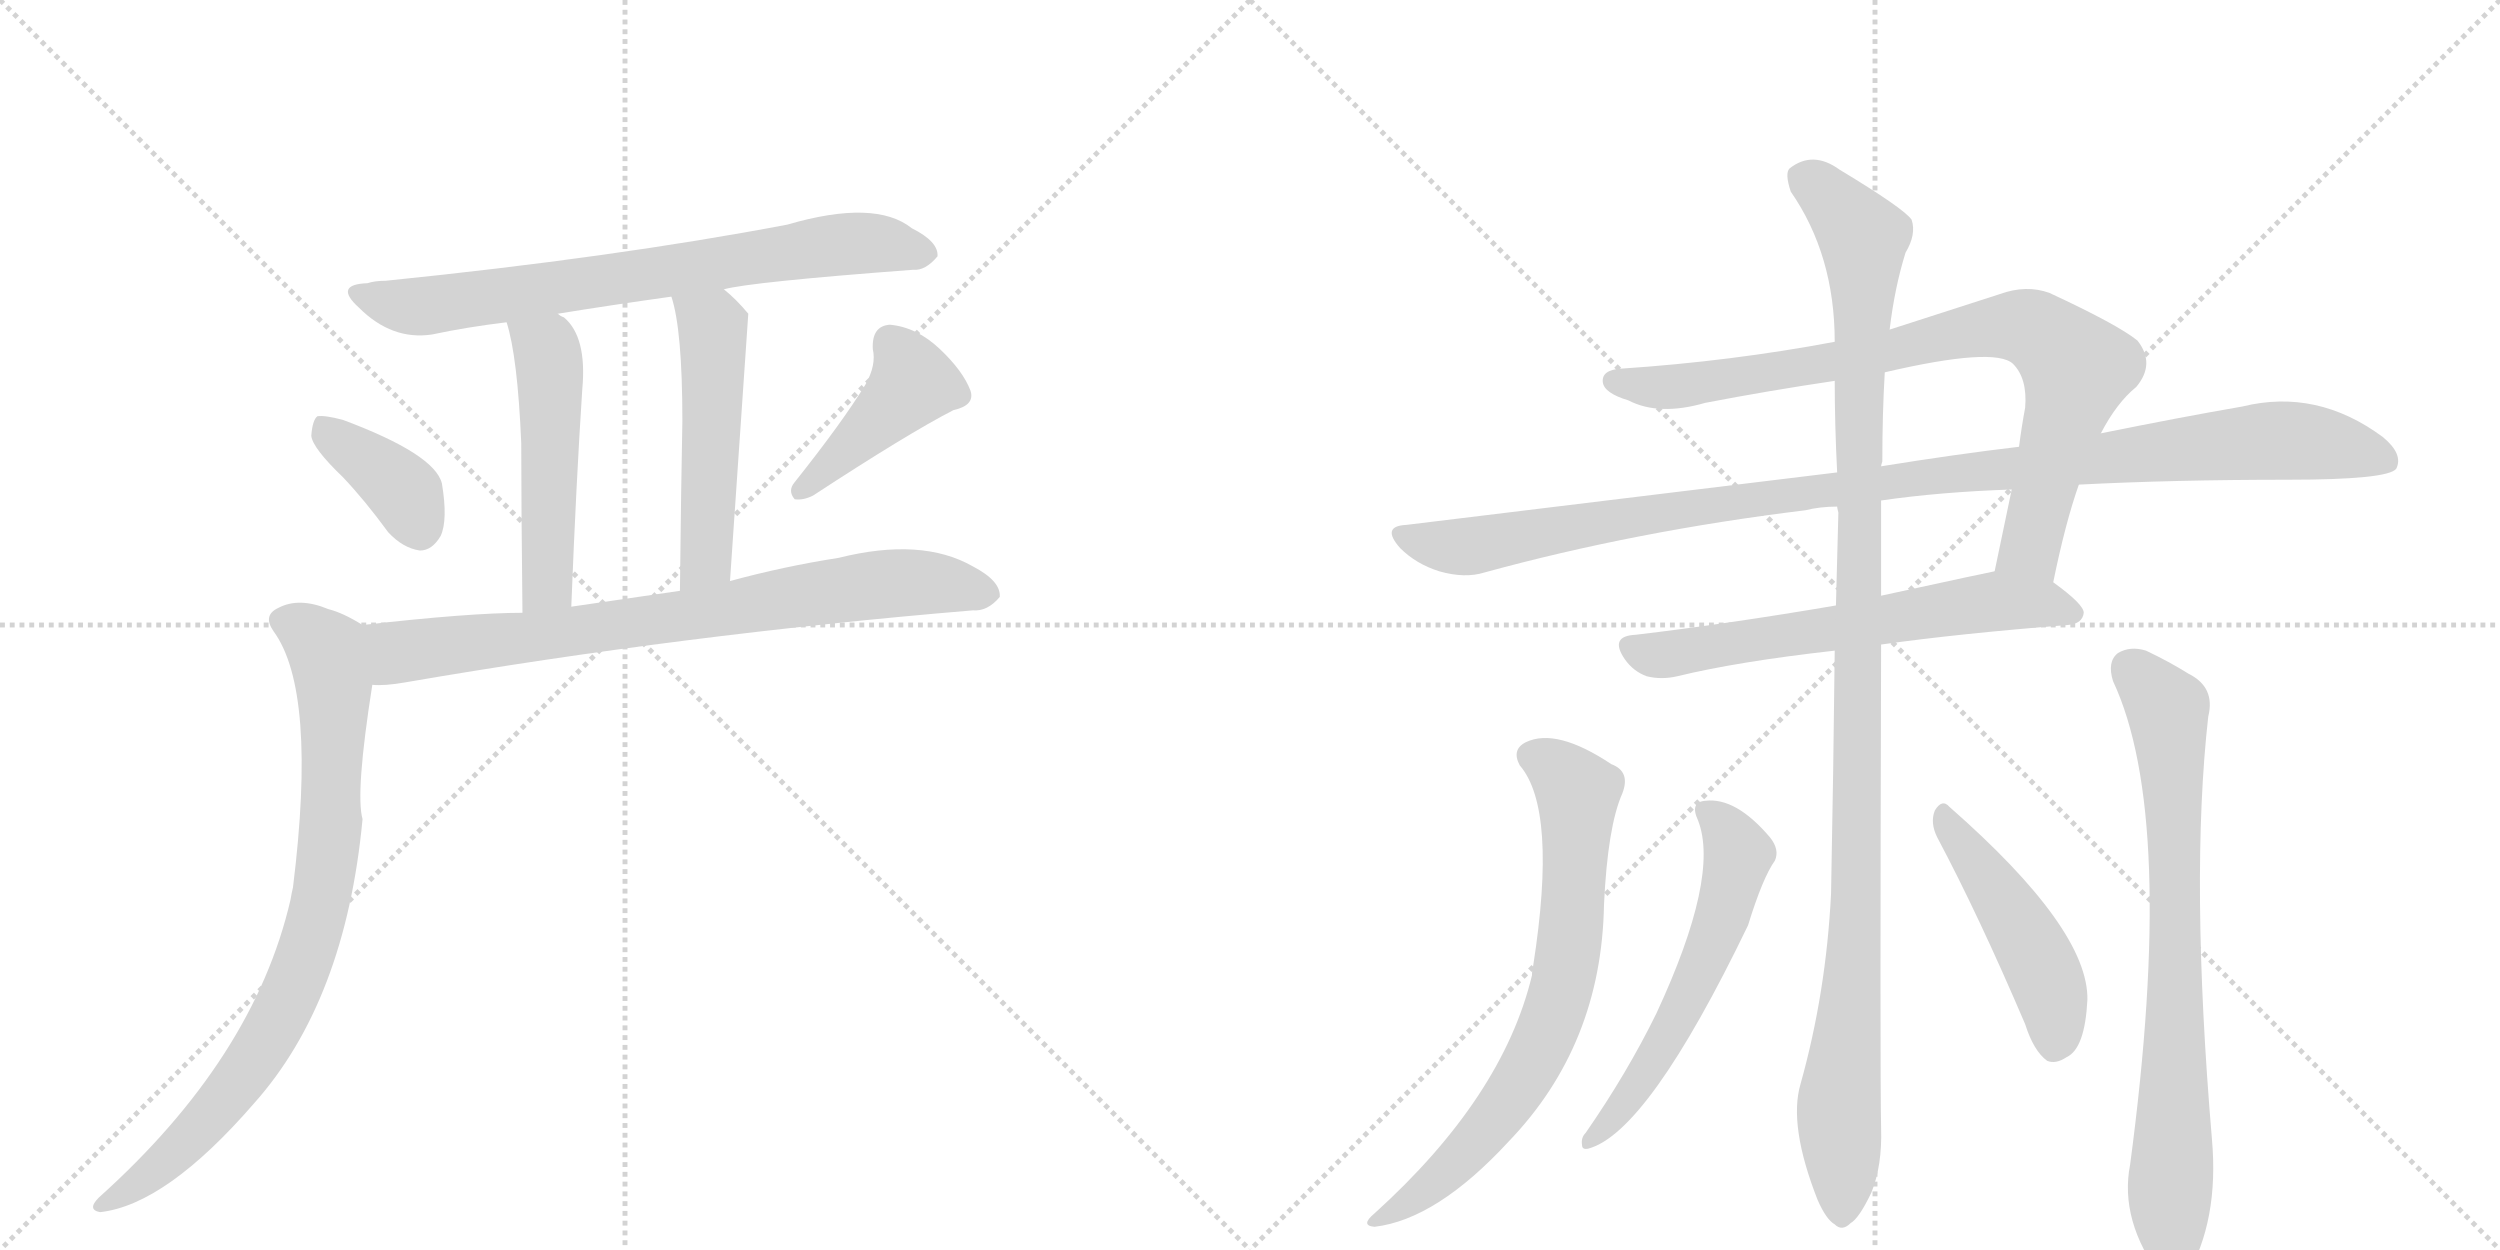 <svg version="1.1" viewBox="0 0 2048 1024" xmlns="http://www.w3.org/2000/svg">
  <g stroke="lightgray" stroke-dasharray="1,1" stroke-width="1" transform="scale(4, 4)">
    <line x1="0" y1="0" x2="256" y2="256"></line>
    <line x1="256" y1="0" x2="0" y2="256"></line>
    <line x1="128" y1="0" x2="128" y2="256"></line>
    <line x1="0" y1="128" x2="256" y2="128"></line>
    <line x1="256" y1="0" x2="512" y2="256"></line>
    <line x1="512" y1="0" x2="256" y2="256"></line>
    <line x1="384" y1="0" x2="384" y2="256"></line>
    <line x1="256" y1="128" x2="512" y2="128"></line>
  </g>
<g transform="scale(1, -1) translate(0, -850)">
   <style type="text/css">
    @keyframes keyframes0 {
      from {
       stroke: black;
       stroke-dashoffset: 724;
       stroke-width: 128;
       }
       70% {
       animation-timing-function: step-end;
       stroke: black;
       stroke-dashoffset: 0;
       stroke-width: 128;
       }
       to {
       stroke: black;
       stroke-width: 1024;
       }
       }
       #make-me-a-hanzi-animation-0 {
         animation: keyframes0 0.839s both;
         animation-delay: 0s;
         animation-timing-function: linear;
       }
    @keyframes keyframes1 {
      from {
       stroke: black;
       stroke-dashoffset: 499;
       stroke-width: 128;
       }
       62% {
       animation-timing-function: step-end;
       stroke: black;
       stroke-dashoffset: 0;
       stroke-width: 128;
       }
       to {
       stroke: black;
       stroke-width: 1024;
       }
       }
       #make-me-a-hanzi-animation-1 {
         animation: keyframes1 0.656s both;
         animation-delay: 0.839s;
         animation-timing-function: linear;
       }
    @keyframes keyframes2 {
      from {
       stroke: black;
       stroke-dashoffset: 503;
       stroke-width: 128;
       }
       62% {
       animation-timing-function: step-end;
       stroke: black;
       stroke-dashoffset: 0;
       stroke-width: 128;
       }
       to {
       stroke: black;
       stroke-width: 1024;
       }
       }
       #make-me-a-hanzi-animation-2 {
         animation: keyframes2 0.659s both;
         animation-delay: 1.495s;
         animation-timing-function: linear;
       }
    @keyframes keyframes3 {
      from {
       stroke: black;
       stroke-dashoffset: 375;
       stroke-width: 128;
       }
       55% {
       animation-timing-function: step-end;
       stroke: black;
       stroke-dashoffset: 0;
       stroke-width: 128;
       }
       to {
       stroke: black;
       stroke-width: 1024;
       }
       }
       #make-me-a-hanzi-animation-3 {
         animation: keyframes3 0.555s both;
         animation-delay: 2.155s;
         animation-timing-function: linear;
       }
    @keyframes keyframes4 {
      from {
       stroke: black;
       stroke-dashoffset: 419;
       stroke-width: 128;
       }
       58% {
       animation-timing-function: step-end;
       stroke: black;
       stroke-dashoffset: 0;
       stroke-width: 128;
       }
       to {
       stroke: black;
       stroke-width: 1024;
       }
       }
       #make-me-a-hanzi-animation-4 {
         animation: keyframes4 0.591s both;
         animation-delay: 2.71s;
         animation-timing-function: linear;
       }
    @keyframes keyframes5 {
      from {
       stroke: black;
       stroke-dashoffset: 768;
       stroke-width: 128;
       }
       71% {
       animation-timing-function: step-end;
       stroke: black;
       stroke-dashoffset: 0;
       stroke-width: 128;
       }
       to {
       stroke: black;
       stroke-width: 1024;
       }
       }
       #make-me-a-hanzi-animation-5 {
         animation: keyframes5 0.875s both;
         animation-delay: 3.301s;
         animation-timing-function: linear;
       }
    @keyframes keyframes6 {
      from {
       stroke: black;
       stroke-dashoffset: 818;
       stroke-width: 128;
       }
       73% {
       animation-timing-function: step-end;
       stroke: black;
       stroke-dashoffset: 0;
       stroke-width: 128;
       }
       to {
       stroke: black;
       stroke-width: 1024;
       }
       }
       #make-me-a-hanzi-animation-6 {
         animation: keyframes6 0.916s both;
         animation-delay: 4.176s;
         animation-timing-function: linear;
       }
    @keyframes keyframes7 {
      from {
       stroke: black;
       stroke-dashoffset: 829;
       stroke-width: 128;
       }
       73% {
       animation-timing-function: step-end;
       stroke: black;
       stroke-dashoffset: 0;
       stroke-width: 128;
       }
       to {
       stroke: black;
       stroke-width: 1024;
       }
       }
       #make-me-a-hanzi-animation-7 {
         animation: keyframes7 0.925s both;
         animation-delay: 5.091s;
         animation-timing-function: linear;
       }
    @keyframes keyframes8 {
      from {
       stroke: black;
       stroke-dashoffset: 1072;
       stroke-width: 128;
       }
       78% {
       animation-timing-function: step-end;
       stroke: black;
       stroke-dashoffset: 0;
       stroke-width: 128;
       }
       to {
       stroke: black;
       stroke-width: 1024;
       }
       }
       #make-me-a-hanzi-animation-8 {
         animation: keyframes8 1.122s both;
         animation-delay: 6.016s;
         animation-timing-function: linear;
       }
    @keyframes keyframes9 {
      from {
       stroke: black;
       stroke-dashoffset: 624;
       stroke-width: 128;
       }
       67% {
       animation-timing-function: step-end;
       stroke: black;
       stroke-dashoffset: 0;
       stroke-width: 128;
       }
       to {
       stroke: black;
       stroke-width: 1024;
       }
       }
       #make-me-a-hanzi-animation-9 {
         animation: keyframes9 0.758s both;
         animation-delay: 7.139s;
         animation-timing-function: linear;
       }
    @keyframes keyframes10 {
      from {
       stroke: black;
       stroke-dashoffset: 1123;
       stroke-width: 128;
       }
       79% {
       animation-timing-function: step-end;
       stroke: black;
       stroke-dashoffset: 0;
       stroke-width: 128;
       }
       to {
       stroke: black;
       stroke-width: 1024;
       }
       }
       #make-me-a-hanzi-animation-10 {
         animation: keyframes10 1.164s both;
         animation-delay: 7.896s;
         animation-timing-function: linear;
       }
    @keyframes keyframes11 {
      from {
       stroke: black;
       stroke-dashoffset: 712;
       stroke-width: 128;
       }
       70% {
       animation-timing-function: step-end;
       stroke: black;
       stroke-dashoffset: 0;
       stroke-width: 128;
       }
       to {
       stroke: black;
       stroke-width: 1024;
       }
       }
       #make-me-a-hanzi-animation-11 {
         animation: keyframes11 0.829s both;
         animation-delay: 9.06s;
         animation-timing-function: linear;
       }
    @keyframes keyframes12 {
      from {
       stroke: black;
       stroke-dashoffset: 761;
       stroke-width: 128;
       }
       71% {
       animation-timing-function: step-end;
       stroke: black;
       stroke-dashoffset: 0;
       stroke-width: 128;
       }
       to {
       stroke: black;
       stroke-width: 1024;
       }
       }
       #make-me-a-hanzi-animation-12 {
         animation: keyframes12 0.869s both;
         animation-delay: 9.89s;
         animation-timing-function: linear;
       }
    @keyframes keyframes13 {
      from {
       stroke: black;
       stroke-dashoffset: 569;
       stroke-width: 128;
       }
       65% {
       animation-timing-function: step-end;
       stroke: black;
       stroke-dashoffset: 0;
       stroke-width: 128;
       }
       to {
       stroke: black;
       stroke-width: 1024;
       }
       }
       #make-me-a-hanzi-animation-13 {
         animation: keyframes13 0.713s both;
         animation-delay: 10.759s;
         animation-timing-function: linear;
       }
    @keyframes keyframes14 {
      from {
       stroke: black;
       stroke-dashoffset: 468;
       stroke-width: 128;
       }
       60% {
       animation-timing-function: step-end;
       stroke: black;
       stroke-dashoffset: 0;
       stroke-width: 128;
       }
       to {
       stroke: black;
       stroke-width: 1024;
       }
       }
       #make-me-a-hanzi-animation-14 {
         animation: keyframes14 0.631s both;
         animation-delay: 11.472s;
         animation-timing-function: linear;
       }
</style>
<path d="M 593 613 Q 615 619 748 629 Q 758 628 768 640 Q 769 652 747 663 Q 717 687 645 666 Q 503 639 316 620 Q 307 620 301 618 Q 273 617 294 598 Q 321 571 354 576 Q 382 582 415 586 L 457 593 Q 500 600 550 607 L 593 613 Z" fill="lightgray"></path> 
<path d="M 415 586 Q 424 558 427 487 Q 427 438 428 348 C 428 318 467 323 468 353 Q 472 455 477 531 Q 481 574 462 590 Q 459 591 457 593 C 432 610 407 615 415 586 Z" fill="lightgray"></path> 
<path d="M 598 374 Q 613 592 613 593 Q 603 605 593 613 C 570 633 542 636 550 607 Q 559 580 559 505 Q 558 456 557 366 C 557 336 596 344 598 374 Z" fill="lightgray"></path> 
<path d="M 281 459 Q 299 440 318 414 Q 330 401 344 399 Q 354 399 361 411 Q 367 424 362 454 Q 356 478 281 506 Q 266 510 260 509 Q 256 506 255 493 Q 256 483 281 459 Z" fill="lightgray"></path> 
<path d="M 709 535 Q 690 504 651 455 Q 645 448 651 441 Q 658 440 666 444 Q 744 495 781 514 Q 799 518 795 530 Q 789 546 770 564 Q 751 582 729 584 Q 714 583 715 564 Q 718 551 709 535 Z" fill="lightgray"></path> 
<path d="M 305 289 Q 315 288 332 291 Q 558 330 797 350 Q 809 349 819 361 Q 820 374 797 386 Q 755 410 687 393 Q 642 386 598 374 L 557 366 L 468 353 L 428 348 Q 385 348 297 338 C 267 335 275 288 305 289 Z" fill="lightgray"></path> 
<path d="M 297 338 Q 281 348 269 351 Q 245 361 228 352 Q 215 346 224 333 Q 260 284 240 123 Q 239 119 238 113 Q 208 -17 81 -131 Q 71 -141 82 -143 Q 136 -137 208 -54 Q 283 30 297 179 Q 291 200 305 289 C 309 319 311 330 297 338 Z" fill="lightgray"></path> 
<path d="M 1682 373 Q 1692 422 1703 453 L 1721 495 Q 1734 520 1750 533 Q 1766 552 1751 571 Q 1735 584 1679 610 Q 1660 617 1638 609 L 1548 580 L 1503 570 Q 1418 554 1328 548 Q 1312 547 1313 537 Q 1314 528 1334 522 Q 1359 509 1397 520 Q 1449 530 1503 538 L 1544 545 Q 1634 566 1649 552 Q 1661 540 1659 516 Q 1656 500 1654 484 L 1648 449 L 1634 382 C 1628 353 1676 344 1682 373 Z" fill="lightgray"></path> 
<path d="M 1703 453 Q 1781 457 1874 457 Q 1956 457 1963 466 Q 1969 478 1952 492 Q 1898 532 1837 517 Q 1785 508 1721 495 L 1654 484 Q 1603 478 1541 468 L 1505 463 L 1152 420 Q 1131 419 1147 401 Q 1160 388 1179 382 Q 1200 376 1216 381 Q 1340 415 1479 432 Q 1491 435 1505 435 L 1541 440 Q 1589 447 1648 449 L 1703 453 Z" fill="lightgray"></path> 
<path d="M 1541 322 Q 1605 331 1694 338 Q 1706 339 1707 348 Q 1707 355 1682 373 C 1662 388 1662 388 1634 382 Q 1633 382 1541 362 L 1504 354 Q 1416 339 1340 330 Q 1318 329 1331 310 Q 1338 300 1349 296 Q 1361 293 1374 296 Q 1423 308 1503 317 L 1541 322 Z" fill="lightgray"></path> 
<path d="M 1475 -38 Q 1465 -72 1489 -133 Q 1496 -149 1503 -153 Q 1509 -159 1516 -152 Q 1523 -148 1533 -127 Q 1542 -105 1541 -74 Q 1540 -29 1541 322 L 1541 362 L 1541 440 L 1541 468 Q 1541 469 1542 472 Q 1542 511 1544 545 L 1548 580 Q 1552 614 1561 643 Q 1570 658 1566 670 Q 1560 679 1507 711 Q 1485 727 1466 712 Q 1462 708 1467 693 Q 1503 641 1503 570 L 1503 538 Q 1503 502 1505 463 L 1505 435 Q 1505 434 1506 430 L 1504 354 L 1503 317 Q 1502 221 1500 118 Q 1496 37 1475 -38 Z" fill="lightgray"></path> 
<path d="M 1245 223 Q 1276 187 1256 59 Q 1255 56 1255 51 Q 1231 -49 1126 -144 Q 1114 -154 1126 -155 Q 1177 -149 1236 -85 Q 1312 -6 1314 109 Q 1317 173 1329 200 Q 1336 218 1320 224 Q 1275 254 1250 242 Q 1238 236 1245 223 Z" fill="lightgray"></path> 
<path d="M 1731 292 Q 1783 181 1745 -104 Q 1736 -150 1771 -197 Q 1781 -207 1791 -196 Q 1818 -150 1812 -83 Q 1794 130 1809 263 Q 1815 287 1793 298 Q 1777 308 1758 317 Q 1745 321 1735 315 Q 1726 308 1731 292 Z" fill="lightgray"></path> 
<path d="M 1391 178 Q 1409 132 1357 20 Q 1333 -29 1299 -78 Q 1295 -82 1296 -88 Q 1296 -92 1301 -91 Q 1350 -78 1432 92 Q 1444 131 1454 145 Q 1458 154 1450 164 Q 1422 197 1397 194 Q 1384 193 1391 178 Z" fill="lightgray"></path> 
<path d="M 1587 164 Q 1621 100 1659 11 Q 1666 -11 1677 -19 Q 1684 -22 1693 -16 Q 1708 -9 1710 31 Q 1711 89 1597 189 Q 1591 196 1585 186 Q 1581 176 1587 164 Z" fill="lightgray"></path> 
      <clipPath id="make-me-a-hanzi-clip-0">
      <path d="M 593 613 Q 615 619 748 629 Q 758 628 768 640 Q 769 652 747 663 Q 717 687 645 666 Q 503 639 316 620 Q 307 620 301 618 Q 273 617 294 598 Q 321 571 354 576 Q 382 582 415 586 L 457 593 Q 500 600 550 607 L 593 613 Z" fill="lightgray"></path>
      </clipPath>
      <path clip-path="url(#make-me-a-hanzi-clip-0)" d="M 295 609 L 345 599 L 678 649 L 716 651 L 757 642 " fill="none" id="make-me-a-hanzi-animation-0" stroke-dasharray="596 1192" stroke-linecap="round"></path>

      <clipPath id="make-me-a-hanzi-clip-1">
      <path d="M 415 586 Q 424 558 427 487 Q 427 438 428 348 C 428 318 467 323 468 353 Q 472 455 477 531 Q 481 574 462 590 Q 459 591 457 593 C 432 610 407 615 415 586 Z" fill="lightgray"></path>
      </clipPath>
      <path clip-path="url(#make-me-a-hanzi-clip-1)" d="M 423 583 L 448 563 L 451 542 L 448 371 L 434 358 " fill="none" id="make-me-a-hanzi-animation-1" stroke-dasharray="371 742" stroke-linecap="round"></path>

      <clipPath id="make-me-a-hanzi-clip-2">
      <path d="M 598 374 Q 613 592 613 593 Q 603 605 593 613 C 570 633 542 636 550 607 Q 559 580 559 505 Q 558 456 557 366 C 557 336 596 344 598 374 Z" fill="lightgray"></path>
      </clipPath>
      <path clip-path="url(#make-me-a-hanzi-clip-2)" d="M 558 604 L 584 581 L 582 419 L 579 394 L 562 376 " fill="none" id="make-me-a-hanzi-animation-2" stroke-dasharray="375 750" stroke-linecap="round"></path>

      <clipPath id="make-me-a-hanzi-clip-3">
      <path d="M 281 459 Q 299 440 318 414 Q 330 401 344 399 Q 354 399 361 411 Q 367 424 362 454 Q 356 478 281 506 Q 266 510 260 509 Q 256 506 255 493 Q 256 483 281 459 Z" fill="lightgray"></path>
      </clipPath>
      <path clip-path="url(#make-me-a-hanzi-clip-3)" d="M 264 503 L 329 449 L 343 418 " fill="none" id="make-me-a-hanzi-animation-3" stroke-dasharray="247 494" stroke-linecap="round"></path>

      <clipPath id="make-me-a-hanzi-clip-4">
      <path d="M 709 535 Q 690 504 651 455 Q 645 448 651 441 Q 658 440 666 444 Q 744 495 781 514 Q 799 518 795 530 Q 789 546 770 564 Q 751 582 729 584 Q 714 583 715 564 Q 718 551 709 535 Z" fill="lightgray"></path>
      </clipPath>
      <path clip-path="url(#make-me-a-hanzi-clip-4)" d="M 730 568 L 748 536 L 657 448 " fill="none" id="make-me-a-hanzi-animation-4" stroke-dasharray="291 582" stroke-linecap="round"></path>

      <clipPath id="make-me-a-hanzi-clip-5">
      <path d="M 305 289 Q 315 288 332 291 Q 558 330 797 350 Q 809 349 819 361 Q 820 374 797 386 Q 755 410 687 393 Q 642 386 598 374 L 557 366 L 468 353 L 428 348 Q 385 348 297 338 C 267 335 275 288 305 289 Z" fill="lightgray"></path>
      </clipPath>
      <path clip-path="url(#make-me-a-hanzi-clip-5)" d="M 307 333 L 316 322 L 335 316 L 733 373 L 808 363 " fill="none" id="make-me-a-hanzi-animation-5" stroke-dasharray="640 1280" stroke-linecap="round"></path>

      <clipPath id="make-me-a-hanzi-clip-6">
      <path d="M 297 338 Q 281 348 269 351 Q 245 361 228 352 Q 215 346 224 333 Q 260 284 240 123 Q 239 119 238 113 Q 208 -17 81 -131 Q 71 -141 82 -143 Q 136 -137 208 -54 Q 283 30 297 179 Q 291 200 305 289 C 309 319 311 330 297 338 Z" fill="lightgray"></path>
      </clipPath>
      <path clip-path="url(#make-me-a-hanzi-clip-6)" d="M 231 341 L 265 320 L 274 281 L 271 173 L 258 91 L 232 22 L 196 -35 L 148 -89 L 87 -137 " fill="none" id="make-me-a-hanzi-animation-6" stroke-dasharray="690 1380" stroke-linecap="round"></path>

      <clipPath id="make-me-a-hanzi-clip-7">
      <path d="M 1682 373 Q 1692 422 1703 453 L 1721 495 Q 1734 520 1750 533 Q 1766 552 1751 571 Q 1735 584 1679 610 Q 1660 617 1638 609 L 1548 580 L 1503 570 Q 1418 554 1328 548 Q 1312 547 1313 537 Q 1314 528 1334 522 Q 1359 509 1397 520 Q 1449 530 1503 538 L 1544 545 Q 1634 566 1649 552 Q 1661 540 1659 516 Q 1656 500 1654 484 L 1648 449 L 1634 382 C 1628 353 1676 344 1682 373 Z" fill="lightgray"></path>
      </clipPath>
      <path clip-path="url(#make-me-a-hanzi-clip-7)" d="M 1323 538 L 1384 534 L 1553 562 L 1638 583 L 1674 576 L 1701 543 L 1664 402 L 1641 387 " fill="none" id="make-me-a-hanzi-animation-7" stroke-dasharray="701 1402" stroke-linecap="round"></path>

      <clipPath id="make-me-a-hanzi-clip-8">
      <path d="M 1703 453 Q 1781 457 1874 457 Q 1956 457 1963 466 Q 1969 478 1952 492 Q 1898 532 1837 517 Q 1785 508 1721 495 L 1654 484 Q 1603 478 1541 468 L 1505 463 L 1152 420 Q 1131 419 1147 401 Q 1160 388 1179 382 Q 1200 376 1216 381 Q 1340 415 1479 432 Q 1491 435 1505 435 L 1541 440 Q 1589 447 1648 449 L 1703 453 Z" fill="lightgray"></path>
      </clipPath>
      <path clip-path="url(#make-me-a-hanzi-clip-8)" d="M 1149 411 L 1170 404 L 1218 404 L 1361 431 L 1822 486 L 1895 488 L 1956 472 " fill="none" id="make-me-a-hanzi-animation-8" stroke-dasharray="944 1888" stroke-linecap="round"></path>

      <clipPath id="make-me-a-hanzi-clip-9">
      <path d="M 1541 322 Q 1605 331 1694 338 Q 1706 339 1707 348 Q 1707 355 1682 373 C 1662 388 1662 388 1634 382 Q 1633 382 1541 362 L 1504 354 Q 1416 339 1340 330 Q 1318 329 1331 310 Q 1338 300 1349 296 Q 1361 293 1374 296 Q 1423 308 1503 317 L 1541 322 Z" fill="lightgray"></path>
      </clipPath>
      <path clip-path="url(#make-me-a-hanzi-clip-9)" d="M 1337 320 L 1357 313 L 1375 315 L 1622 356 L 1673 356 L 1699 348 " fill="none" id="make-me-a-hanzi-animation-9" stroke-dasharray="496 992" stroke-linecap="round"></path>

      <clipPath id="make-me-a-hanzi-clip-10">
      <path d="M 1475 -38 Q 1465 -72 1489 -133 Q 1496 -149 1503 -153 Q 1509 -159 1516 -152 Q 1523 -148 1533 -127 Q 1542 -105 1541 -74 Q 1540 -29 1541 322 L 1541 362 L 1541 440 L 1541 468 Q 1541 469 1542 472 Q 1542 511 1544 545 L 1548 580 Q 1552 614 1561 643 Q 1570 658 1566 670 Q 1560 679 1507 711 Q 1485 727 1466 712 Q 1462 708 1467 693 Q 1503 641 1503 570 L 1503 538 Q 1503 502 1505 463 L 1505 435 Q 1505 434 1506 430 L 1504 354 L 1503 317 Q 1502 221 1500 118 Q 1496 37 1475 -38 Z" fill="lightgray"></path>
      </clipPath>
      <path clip-path="url(#make-me-a-hanzi-clip-10)" d="M 1477 705 L 1504 684 L 1526 656 L 1521 100 L 1506 -56 L 1509 -140 " fill="none" id="make-me-a-hanzi-animation-10" stroke-dasharray="995 1990" stroke-linecap="round"></path>

      <clipPath id="make-me-a-hanzi-clip-11">
      <path d="M 1245 223 Q 1276 187 1256 59 Q 1255 56 1255 51 Q 1231 -49 1126 -144 Q 1114 -154 1126 -155 Q 1177 -149 1236 -85 Q 1312 -6 1314 109 Q 1317 173 1329 200 Q 1336 218 1320 224 Q 1275 254 1250 242 Q 1238 236 1245 223 Z" fill="lightgray"></path>
      </clipPath>
      <path clip-path="url(#make-me-a-hanzi-clip-11)" d="M 1254 231 L 1284 211 L 1293 192 L 1285 73 L 1273 19 L 1250 -30 L 1216 -78 L 1182 -113 L 1131 -149 " fill="none" id="make-me-a-hanzi-animation-11" stroke-dasharray="584 1168" stroke-linecap="round"></path>

      <clipPath id="make-me-a-hanzi-clip-12">
      <path d="M 1731 292 Q 1783 181 1745 -104 Q 1736 -150 1771 -197 Q 1781 -207 1791 -196 Q 1818 -150 1812 -83 Q 1794 130 1809 263 Q 1815 287 1793 298 Q 1777 308 1758 317 Q 1745 321 1735 315 Q 1726 308 1731 292 Z" fill="lightgray"></path>
      </clipPath>
      <path clip-path="url(#make-me-a-hanzi-clip-12)" d="M 1745 303 L 1776 267 L 1779 234 L 1781 -190 " fill="none" id="make-me-a-hanzi-animation-12" stroke-dasharray="633 1266" stroke-linecap="round"></path>

      <clipPath id="make-me-a-hanzi-clip-13">
      <path d="M 1391 178 Q 1409 132 1357 20 Q 1333 -29 1299 -78 Q 1295 -82 1296 -88 Q 1296 -92 1301 -91 Q 1350 -78 1432 92 Q 1444 131 1454 145 Q 1458 154 1450 164 Q 1422 197 1397 194 Q 1384 193 1391 178 Z" fill="lightgray"></path>
      </clipPath>
      <path clip-path="url(#make-me-a-hanzi-clip-13)" d="M 1397 185 L 1410 176 L 1424 151 L 1409 90 L 1373 12 L 1325 -61 L 1302 -84 " fill="none" id="make-me-a-hanzi-animation-13" stroke-dasharray="441 882" stroke-linecap="round"></path>

      <clipPath id="make-me-a-hanzi-clip-14">
      <path d="M 1587 164 Q 1621 100 1659 11 Q 1666 -11 1677 -19 Q 1684 -22 1693 -16 Q 1708 -9 1710 31 Q 1711 89 1597 189 Q 1591 196 1585 186 Q 1581 176 1587 164 Z" fill="lightgray"></path>
      </clipPath>
      <path clip-path="url(#make-me-a-hanzi-clip-14)" d="M 1593 180 L 1670 62 L 1683 25 L 1682 -7 " fill="none" id="make-me-a-hanzi-animation-14" stroke-dasharray="340 680" stroke-linecap="round"></path>

</g>
</svg>
